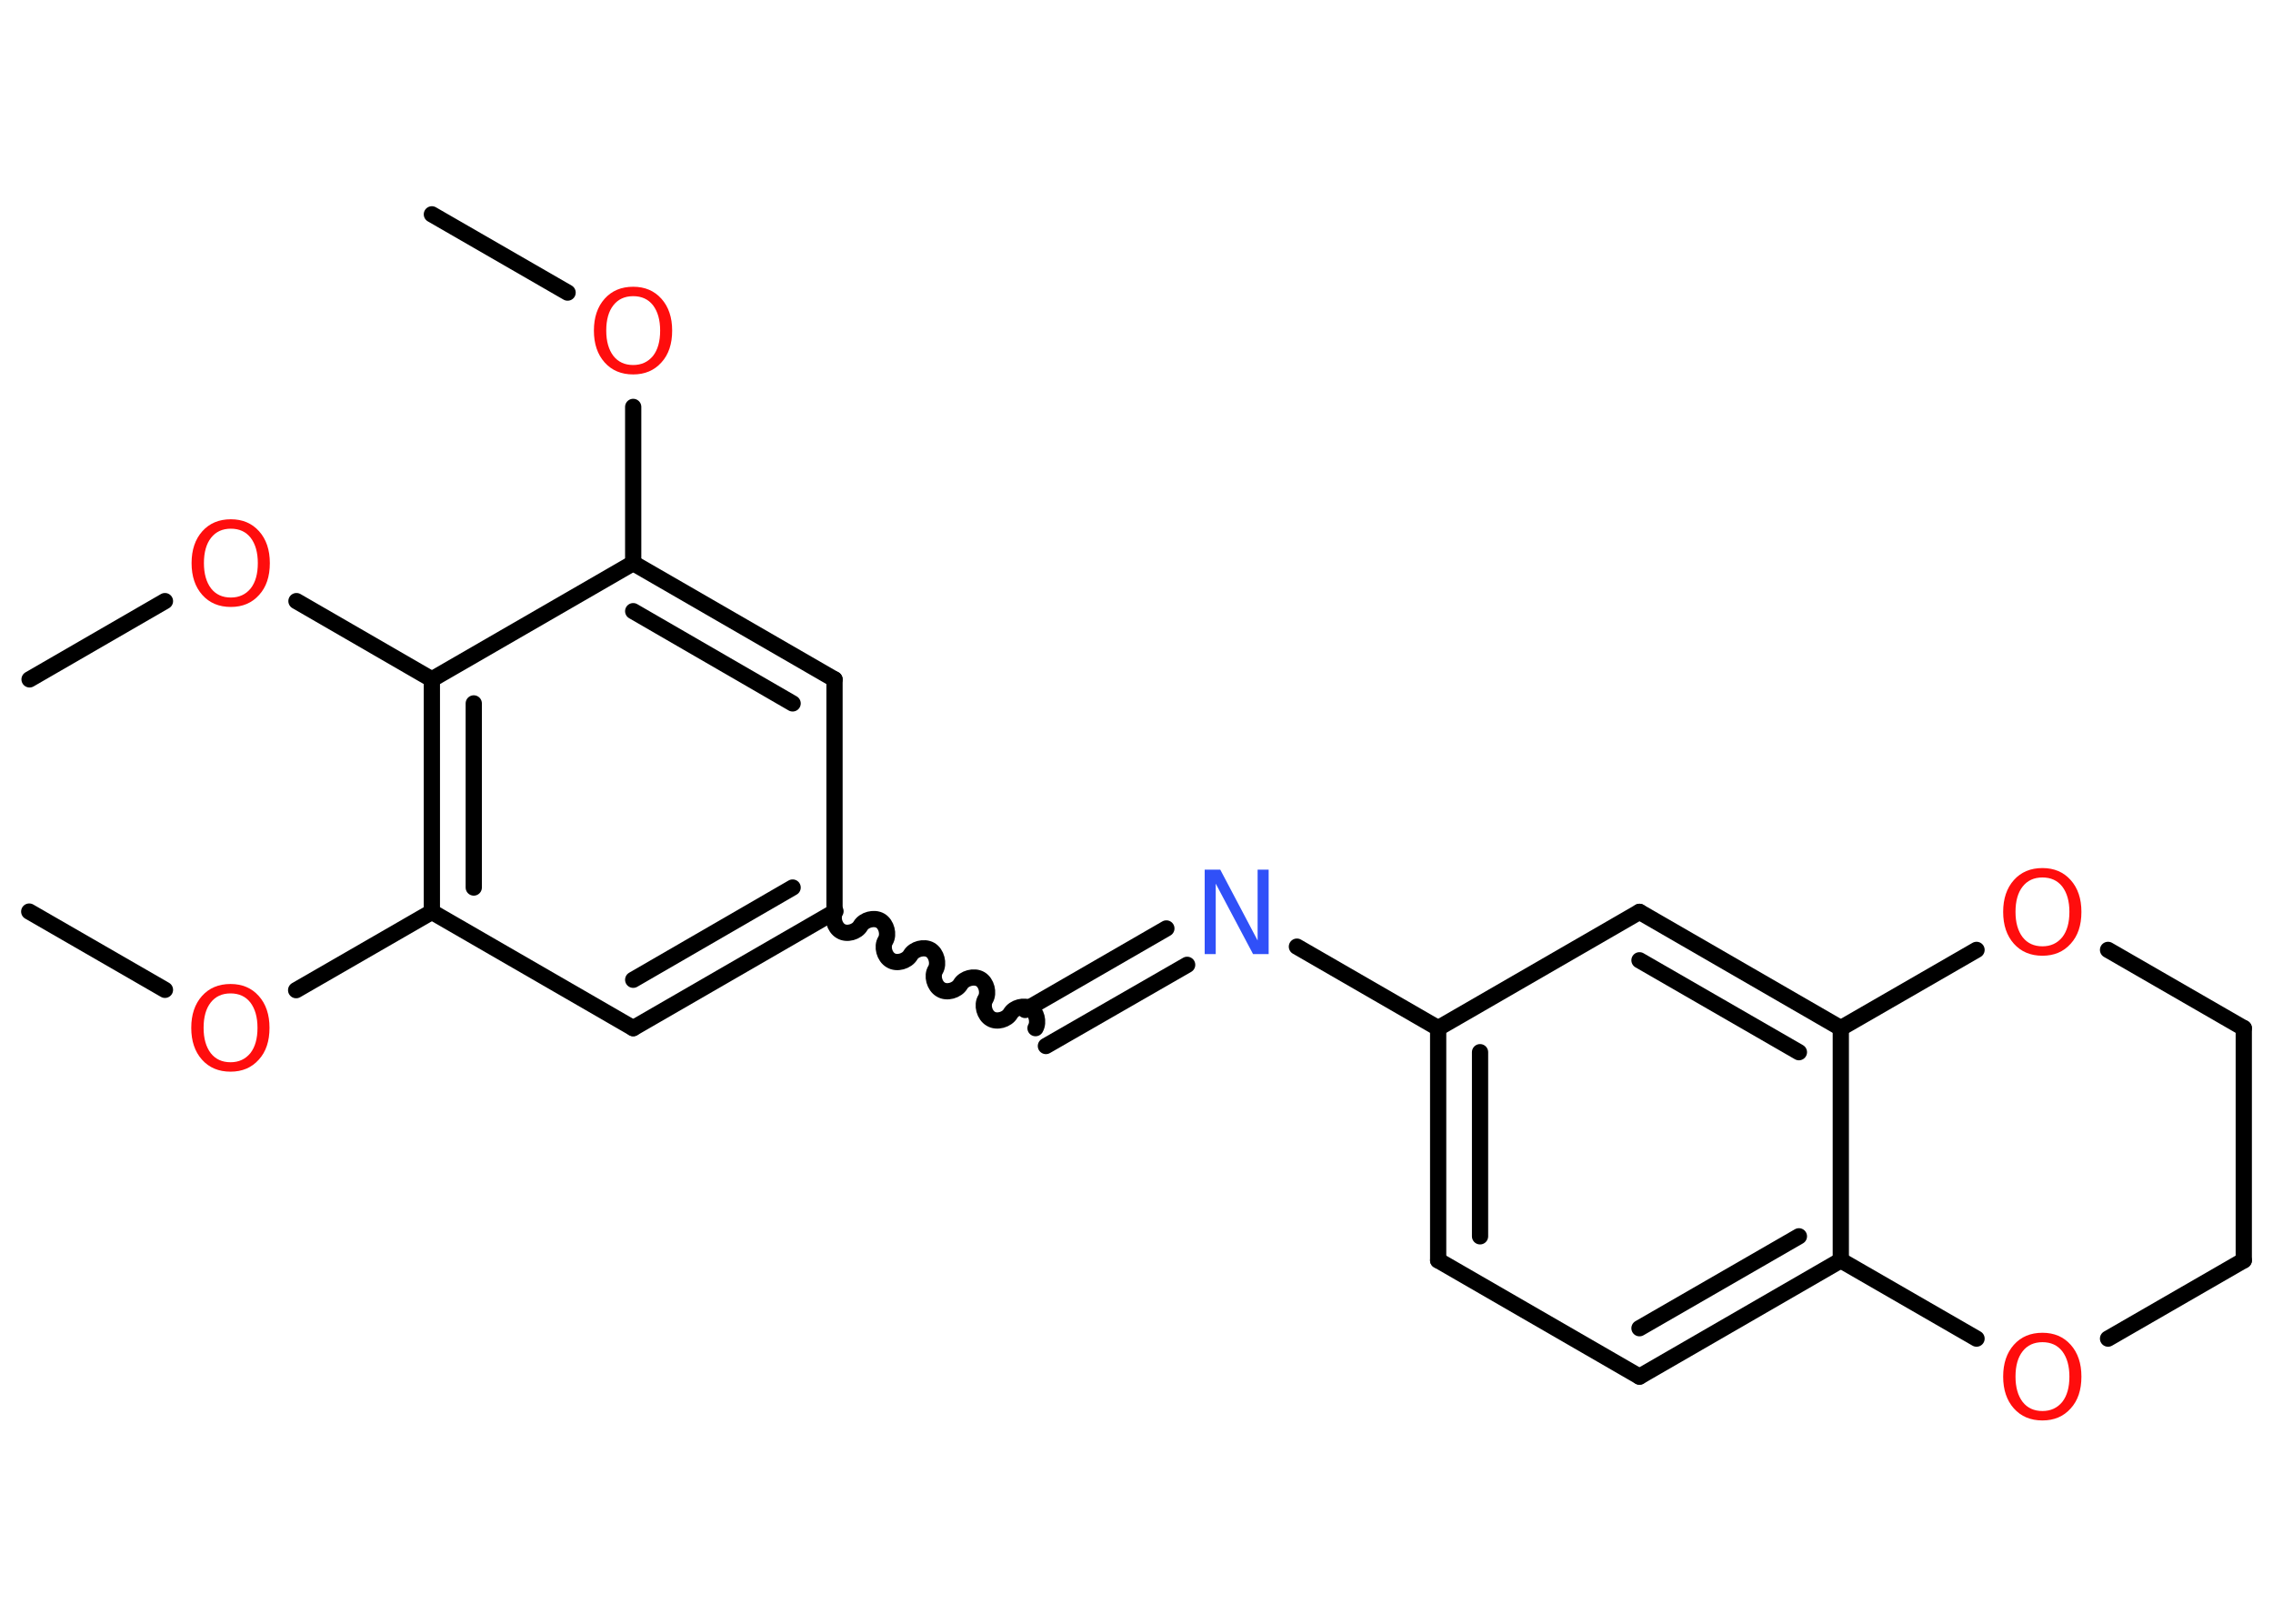 <?xml version='1.0' encoding='UTF-8'?>
<!DOCTYPE svg PUBLIC "-//W3C//DTD SVG 1.1//EN" "http://www.w3.org/Graphics/SVG/1.1/DTD/svg11.dtd">
<svg version='1.2' xmlns='http://www.w3.org/2000/svg' xmlns:xlink='http://www.w3.org/1999/xlink' width='70.0mm' height='50.0mm' viewBox='0 0 70.0 50.0'>
  <desc>Generated by the Chemistry Development Kit (http://github.com/cdk)</desc>
  <g stroke-linecap='round' stroke-linejoin='round' stroke='#000000' stroke-width='.5' fill='#FF0D0D'>
    <rect x='.0' y='.0' width='70.0' height='50.0' fill='#FFFFFF' stroke='none'/>
    <g id='mol1' class='mol'>
      <line id='mol1bnd1' class='bond' x1='13.3' y1='6.6' x2='17.48' y2='9.01'/>
      <line id='mol1bnd2' class='bond' x1='19.5' y1='12.53' x2='19.5' y2='17.34'/>
      <g id='mol1bnd3' class='bond'>
        <line x1='25.7' y1='20.92' x2='19.5' y2='17.34'/>
        <line x1='24.41' y1='21.66' x2='19.5' y2='18.82'/>
      </g>
      <line id='mol1bnd4' class='bond' x1='25.7' y1='20.92' x2='25.7' y2='28.08'/>
      <path id='mol1bnd5' class='bond' d='M31.89 31.66c.11 -.19 .03 -.5 -.16 -.61c-.19 -.11 -.5 -.03 -.61 .16c-.11 .19 -.42 .28 -.61 .16c-.19 -.11 -.28 -.42 -.16 -.61c.11 -.19 .03 -.5 -.16 -.61c-.19 -.11 -.5 -.03 -.61 .16c-.11 .19 -.42 .28 -.61 .16c-.19 -.11 -.28 -.42 -.16 -.61c.11 -.19 .03 -.5 -.16 -.61c-.19 -.11 -.5 -.03 -.61 .16c-.11 .19 -.42 .28 -.61 .16c-.19 -.11 -.28 -.42 -.16 -.61c.11 -.19 .03 -.5 -.16 -.61c-.19 -.11 -.5 -.03 -.61 .16c-.11 .19 -.42 .28 -.61 .16c-.19 -.11 -.28 -.42 -.16 -.61' fill='none' stroke='#000000' stroke-width='.5'/>
      <g id='mol1bnd6' class='bond'>
        <line x1='31.57' y1='31.1' x2='35.92' y2='28.59'/>
        <line x1='32.21' y1='32.21' x2='36.56' y2='29.71'/>
      </g>
      <line id='mol1bnd7' class='bond' x1='39.94' y1='29.15' x2='44.29' y2='31.66'/>
      <g id='mol1bnd8' class='bond'>
        <line x1='44.29' y1='31.66' x2='44.29' y2='38.81'/>
        <line x1='45.58' y1='32.4' x2='45.58' y2='38.07'/>
      </g>
      <line id='mol1bnd9' class='bond' x1='44.29' y1='38.81' x2='50.49' y2='42.39'/>
      <g id='mol1bnd10' class='bond'>
        <line x1='50.49' y1='42.39' x2='56.69' y2='38.81'/>
        <line x1='50.49' y1='40.9' x2='55.4' y2='38.07'/>
      </g>
      <line id='mol1bnd11' class='bond' x1='56.69' y1='38.81' x2='56.69' y2='31.66'/>
      <g id='mol1bnd12' class='bond'>
        <line x1='56.69' y1='31.66' x2='50.49' y2='28.08'/>
        <line x1='55.4' y1='32.4' x2='50.49' y2='29.57'/>
      </g>
      <line id='mol1bnd13' class='bond' x1='44.29' y1='31.66' x2='50.49' y2='28.08'/>
      <line id='mol1bnd14' class='bond' x1='56.69' y1='31.66' x2='60.87' y2='29.25'/>
      <line id='mol1bnd15' class='bond' x1='64.92' y1='29.25' x2='69.1' y2='31.66'/>
      <line id='mol1bnd16' class='bond' x1='69.1' y1='31.66' x2='69.1' y2='38.81'/>
      <line id='mol1bnd17' class='bond' x1='69.1' y1='38.81' x2='64.92' y2='41.22'/>
      <line id='mol1bnd18' class='bond' x1='56.69' y1='38.81' x2='60.87' y2='41.22'/>
      <g id='mol1bnd19' class='bond'>
        <line x1='19.5' y1='31.66' x2='25.7' y2='28.08'/>
        <line x1='19.5' y1='30.17' x2='24.41' y2='27.33'/>
      </g>
      <line id='mol1bnd20' class='bond' x1='19.5' y1='31.66' x2='13.3' y2='28.08'/>
      <line id='mol1bnd21' class='bond' x1='13.3' y1='28.08' x2='9.12' y2='30.49'/>
      <line id='mol1bnd22' class='bond' x1='5.08' y1='30.48' x2='.9' y2='28.07'/>
      <g id='mol1bnd23' class='bond'>
        <line x1='13.3' y1='20.92' x2='13.3' y2='28.08'/>
        <line x1='14.59' y1='21.66' x2='14.59' y2='27.33'/>
      </g>
      <line id='mol1bnd24' class='bond' x1='19.5' y1='17.34' x2='13.3' y2='20.92'/>
      <line id='mol1bnd25' class='bond' x1='13.3' y1='20.92' x2='9.13' y2='18.51'/>
      <line id='mol1bnd26' class='bond' x1='5.08' y1='18.51' x2='.91' y2='20.92'/>
      <path id='mol1atm2' class='atom' d='M19.5 9.12q-.39 .0 -.61 .28q-.22 .28 -.22 .78q.0 .49 .22 .78q.22 .28 .61 .28q.38 .0 .61 -.28q.22 -.28 .22 -.78q.0 -.49 -.22 -.78q-.22 -.28 -.61 -.28zM19.5 8.83q.54 .0 .87 .37q.33 .37 .33 .98q.0 .62 -.33 .98q-.33 .37 -.87 .37q-.55 .0 -.88 -.37q-.33 -.37 -.33 -.98q.0 -.61 .33 -.98q.33 -.37 .88 -.37z' stroke='none'/>
      <path id='mol1atm7' class='atom' d='M37.11 26.78h.47l1.15 2.18v-2.18h.34v2.6h-.48l-1.15 -2.17v2.17h-.34v-2.6z' stroke='none' fill='#3050F8'/>
      <path id='mol1atm14' class='atom' d='M62.9 27.02q-.39 .0 -.61 .28q-.22 .28 -.22 .78q.0 .49 .22 .78q.22 .28 .61 .28q.38 .0 .61 -.28q.22 -.28 .22 -.78q.0 -.49 -.22 -.78q-.22 -.28 -.61 -.28zM62.9 26.73q.54 .0 .87 .37q.33 .37 .33 .98q.0 .62 -.33 .98q-.33 .37 -.87 .37q-.55 .0 -.88 -.37q-.33 -.37 -.33 -.98q.0 -.61 .33 -.98q.33 -.37 .88 -.37z' stroke='none'/>
      <path id='mol1atm17' class='atom' d='M62.9 41.33q-.39 .0 -.61 .28q-.22 .28 -.22 .78q.0 .49 .22 .78q.22 .28 .61 .28q.38 .0 .61 -.28q.22 -.28 .22 -.78q.0 -.49 -.22 -.78q-.22 -.28 -.61 -.28zM62.9 41.04q.54 .0 .87 .37q.33 .37 .33 .98q.0 .62 -.33 .98q-.33 .37 -.87 .37q-.55 .0 -.88 -.37q-.33 -.37 -.33 -.98q.0 -.61 .33 -.98q.33 -.37 .88 -.37z' stroke='none'/>
      <path id='mol1atm20' class='atom' d='M7.1 30.59q-.39 .0 -.61 .28q-.22 .28 -.22 .78q.0 .49 .22 .78q.22 .28 .61 .28q.38 .0 .61 -.28q.22 -.28 .22 -.78q.0 -.49 -.22 -.78q-.22 -.28 -.61 -.28zM7.1 30.3q.54 .0 .87 .37q.33 .37 .33 .98q.0 .62 -.33 .98q-.33 .37 -.87 .37q-.55 .0 -.88 -.37q-.33 -.37 -.33 -.98q.0 -.61 .33 -.98q.33 -.37 .88 -.37z' stroke='none'/>
      <path id='mol1atm23' class='atom' d='M7.11 16.28q-.39 .0 -.61 .28q-.22 .28 -.22 .78q.0 .49 .22 .78q.22 .28 .61 .28q.38 .0 .61 -.28q.22 -.28 .22 -.78q.0 -.49 -.22 -.78q-.22 -.28 -.61 -.28zM7.11 15.99q.54 .0 .87 .37q.33 .37 .33 .98q.0 .62 -.33 .98q-.33 .37 -.87 .37q-.55 .0 -.88 -.37q-.33 -.37 -.33 -.98q.0 -.61 .33 -.98q.33 -.37 .88 -.37z' stroke='none'/>
    </g>
  </g>
</svg>
